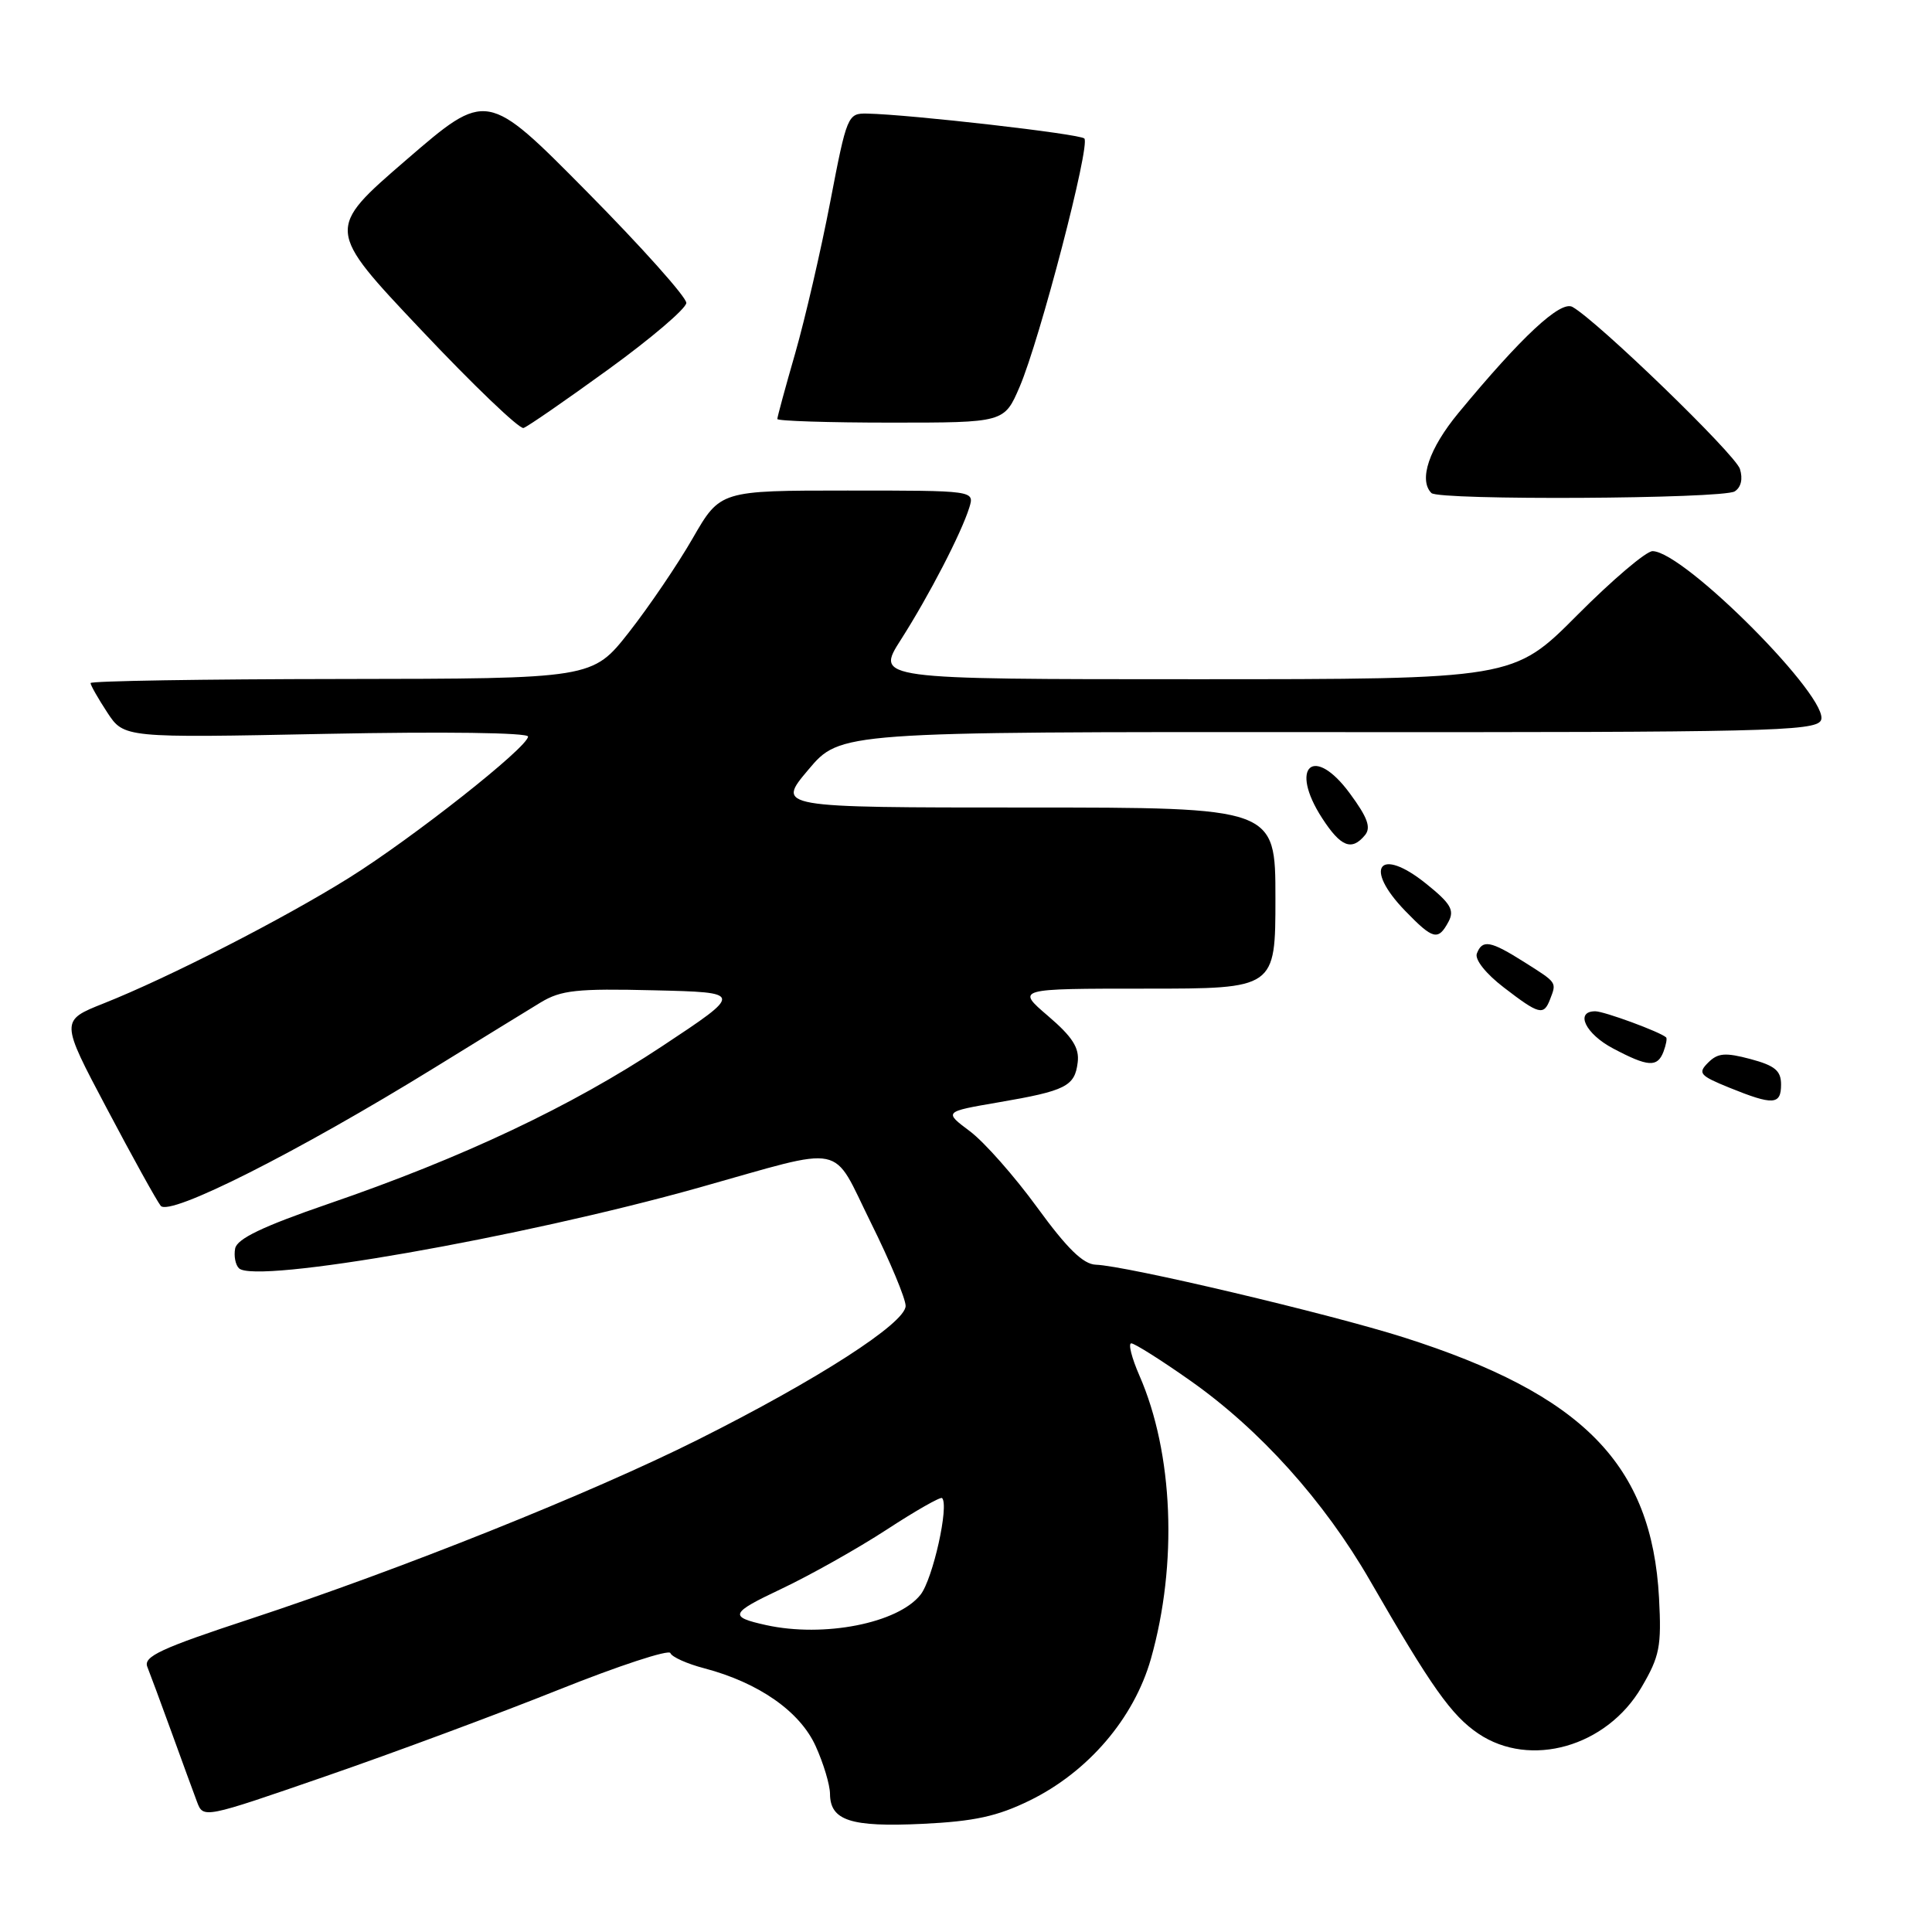 <?xml version="1.0" encoding="UTF-8" standalone="no"?>
<!DOCTYPE svg PUBLIC "-//W3C//DTD SVG 1.1//EN" "http://www.w3.org/Graphics/SVG/1.1/DTD/svg11.dtd" >
<svg xmlns="http://www.w3.org/2000/svg" xmlns:xlink="http://www.w3.org/1999/xlink" version="1.1" viewBox="0 0 256 256">
 <g >
 <path fill="currentColor"
d=" M 136.43 238.58 C 144.19 234.78 150.25 227.70 152.50 219.81 C 156.07 207.22 155.48 192.54 150.97 182.25 C 149.95 179.91 149.47 178.00 149.90 178.00 C 150.33 178.00 153.83 180.20 157.66 182.90 C 166.92 189.40 175.45 198.88 181.53 209.43 C 189.69 223.59 192.33 227.31 195.90 229.72 C 202.77 234.34 212.89 231.46 217.51 223.57 C 219.92 219.46 220.17 218.17 219.83 211.73 C 218.87 194.05 209.80 184.79 186.00 177.21 C 176.11 174.07 149.20 167.71 145.20 167.58 C 143.53 167.52 141.41 165.45 137.44 160.00 C 134.44 155.88 130.43 151.33 128.52 149.90 C 125.06 147.31 125.06 147.31 132.28 146.07 C 141.23 144.54 142.42 143.94 142.80 140.77 C 143.04 138.85 142.11 137.39 138.87 134.62 C 134.64 131.00 134.64 131.00 151.82 131.00 C 169.00 131.00 169.00 131.00 169.00 119.00 C 169.00 107.00 169.00 107.00 135.94 107.00 C 102.88 107.00 102.88 107.00 107.11 101.99 C 111.34 96.97 111.34 96.97 175.86 97.01 C 233.59 97.05 240.48 96.89 241.27 95.48 C 242.77 92.81 223.20 73.09 218.98 73.03 C 218.14 73.01 213.65 76.83 209.00 81.50 C 200.54 90.00 200.54 90.00 158.28 90.00 C 116.02 90.00 116.02 90.00 119.38 84.75 C 123.13 78.87 127.38 70.65 128.44 67.25 C 129.13 65.00 129.13 65.00 112.28 65.00 C 95.43 65.00 95.43 65.00 91.79 71.32 C 89.79 74.80 85.98 80.41 83.33 83.79 C 78.50 89.93 78.50 89.93 45.25 89.97 C 26.96 89.99 12.00 90.23 12.00 90.51 C 12.00 90.80 13.00 92.55 14.21 94.40 C 16.43 97.78 16.43 97.78 43.21 97.24 C 58.83 96.93 69.99 97.08 69.97 97.60 C 69.91 99.04 54.68 111.05 46.23 116.33 C 37.50 121.78 22.34 129.54 13.75 132.95 C 7.99 135.24 7.99 135.24 14.15 146.87 C 17.53 153.27 20.74 159.07 21.29 159.77 C 22.43 161.24 39.41 152.68 57.62 141.45 C 63.60 137.76 69.91 133.88 71.64 132.83 C 74.34 131.20 76.43 130.97 86.64 131.22 C 98.50 131.50 98.50 131.50 87.75 138.62 C 75.69 146.61 61.30 153.41 43.50 159.52 C 34.81 162.51 31.41 164.14 31.16 165.43 C 30.97 166.41 31.19 167.59 31.66 168.05 C 33.80 170.17 68.94 164.01 92.60 157.37 C 112.46 151.79 110.08 151.30 115.41 162.04 C 117.93 167.12 120.00 172.07 120.00 173.04 C 120.00 175.31 108.34 182.82 92.49 190.76 C 78.30 197.87 53.18 207.92 33.18 214.51 C 21.29 218.42 18.98 219.50 19.52 220.86 C 19.88 221.76 21.32 225.65 22.72 229.50 C 24.11 233.35 25.64 237.51 26.10 238.74 C 26.94 240.97 26.94 240.97 43.22 235.34 C 52.17 232.25 66.03 227.10 74.00 223.91 C 81.97 220.72 88.65 218.53 88.83 219.04 C 89.01 219.55 91.03 220.46 93.33 221.06 C 100.53 222.96 105.99 226.77 108.07 231.35 C 109.11 233.63 109.97 236.49 109.98 237.70 C 110.01 241.24 112.72 242.12 122.23 241.67 C 129.10 241.34 132.13 240.68 136.43 238.58 Z  M 236.00 143.71 C 236.00 141.87 235.19 141.20 231.95 140.33 C 228.60 139.44 227.62 139.52 226.34 140.80 C 224.94 142.20 225.21 142.52 229.14 144.12 C 234.96 146.48 236.00 146.42 236.00 143.71 Z  M 220.42 139.36 C 220.76 138.45 220.92 137.60 220.77 137.46 C 219.98 136.73 212.56 134.00 211.38 134.00 C 208.64 134.00 210.08 137.00 213.75 138.93 C 218.38 141.38 219.61 141.46 220.42 139.36 Z  M 205.39 132.42 C 206.27 130.13 206.35 130.25 202.02 127.51 C 197.48 124.64 196.42 124.45 195.69 126.35 C 195.39 127.14 196.88 129.02 199.27 130.85 C 203.95 134.45 204.55 134.60 205.39 132.42 Z  M 191.93 122.14 C 192.75 120.60 192.24 119.72 188.95 117.08 C 182.76 112.11 180.61 114.93 186.20 120.70 C 189.89 124.51 190.56 124.68 191.93 122.14 Z  M 180.86 110.67 C 181.70 109.66 181.22 108.33 178.86 105.13 C 174.07 98.61 170.76 101.58 175.19 108.41 C 177.66 112.22 179.10 112.79 180.86 110.67 Z  M 229.86 65.11 C 230.70 64.57 230.96 63.46 230.55 62.14 C 229.93 60.19 211.69 42.54 208.36 40.67 C 206.79 39.78 201.61 44.60 193.25 54.72 C 189.35 59.44 187.95 63.61 189.67 65.33 C 190.66 66.32 228.27 66.11 229.86 65.11 Z  M 80.62 48.94 C 86.26 44.85 90.91 40.89 90.94 40.14 C 90.97 39.39 85.04 32.75 77.75 25.38 C 64.50 11.98 64.50 11.98 53.84 21.18 C 43.19 30.37 43.19 30.37 55.79 43.70 C 62.71 51.04 68.83 56.89 69.37 56.71 C 69.92 56.53 74.98 53.03 80.62 48.94 Z  M 135.11 51.25 C 137.78 45.02 144.52 19.18 143.68 18.35 C 143.08 17.74 120.60 15.17 114.89 15.05 C 112.33 15.00 112.21 15.29 110.01 26.75 C 108.77 33.21 106.68 42.22 105.38 46.77 C 104.07 51.31 103.00 55.25 103.00 55.52 C 103.00 55.78 109.77 56.00 118.04 56.00 C 133.07 56.00 133.07 56.00 135.11 51.25 Z  M 101.50 215.33 C 96.53 214.23 96.73 213.75 103.50 210.55 C 107.35 208.73 113.64 205.19 117.48 202.69 C 121.32 200.18 124.63 198.30 124.83 198.50 C 125.79 199.46 123.61 209.22 121.98 211.30 C 119.00 215.09 109.16 217.02 101.50 215.33 Z "/>
</g>
</svg>